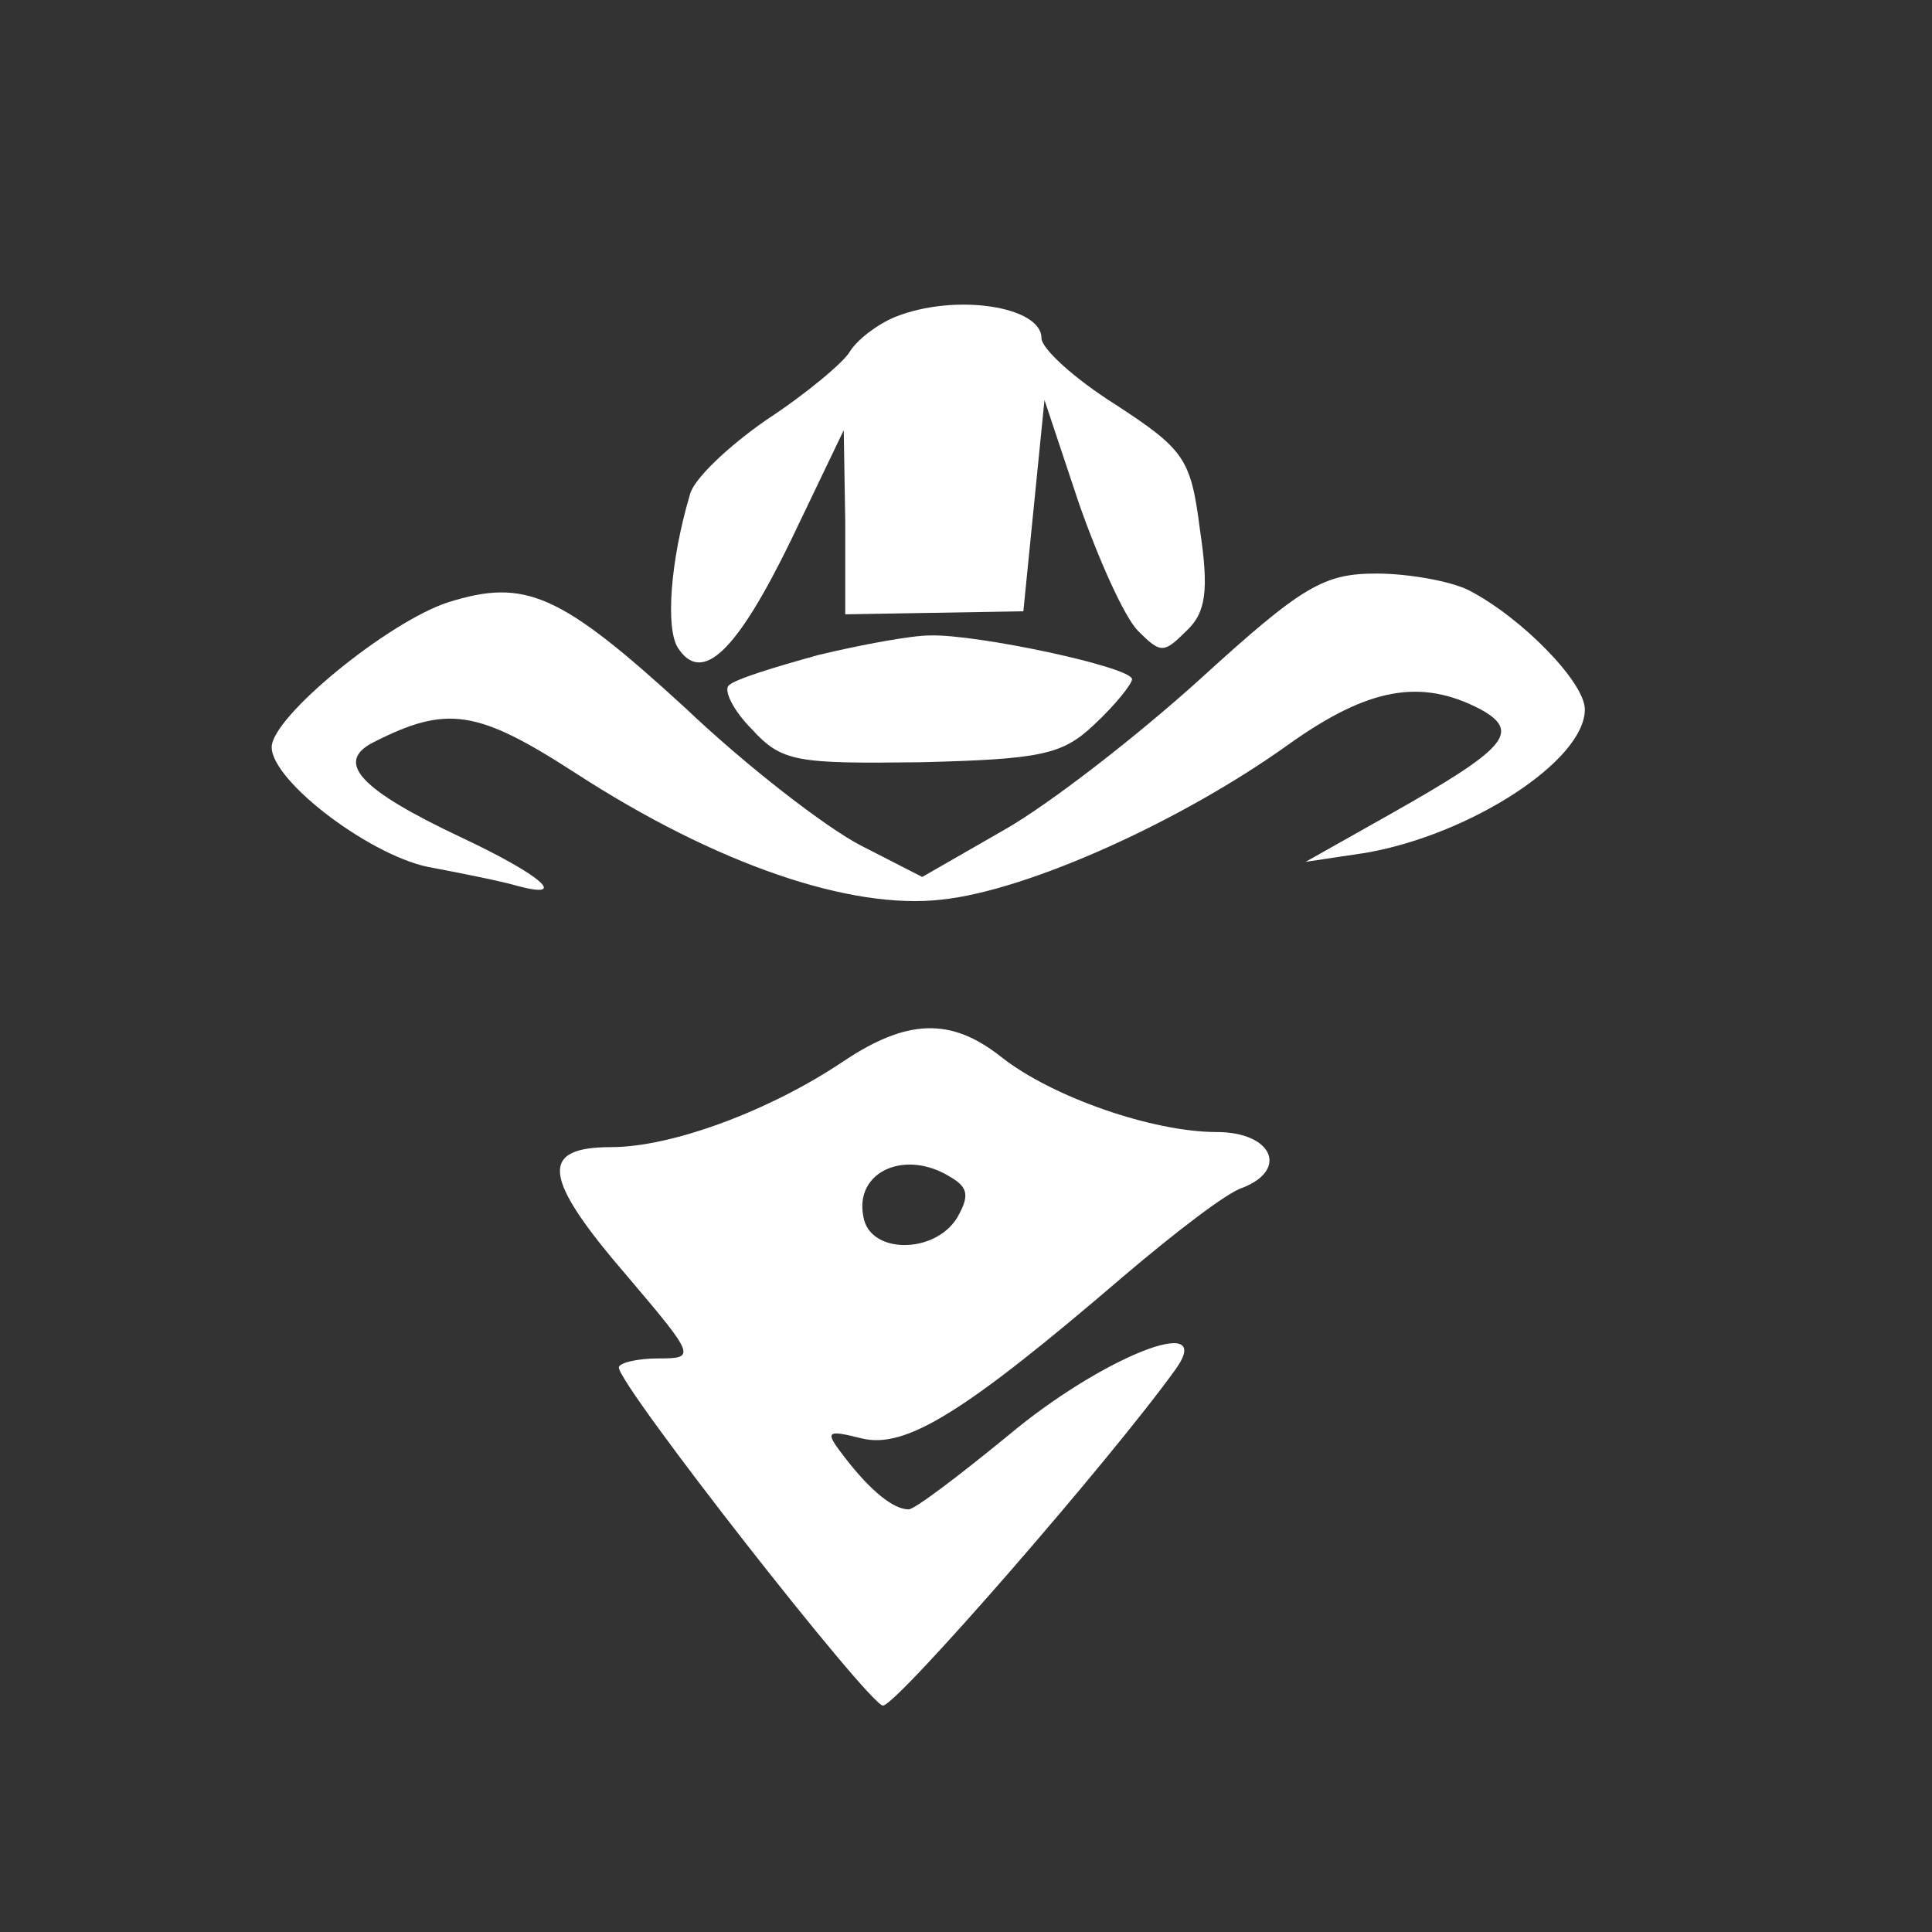 <?xml version="1.0" standalone="no"?>
<!DOCTYPE svg PUBLIC "-//W3C//DTD SVG 20010904//EN"
 "http://www.w3.org/TR/2001/REC-SVG-20010904/DTD/svg10.dtd">
<svg version="1.0" xmlns="http://www.w3.org/2000/svg"
 width="128pt" height="128pt" viewBox="0 0 128 128"
 preserveAspectRatio="xMidYMid meet">
<rect x="0" y="0" width="128" height="128" fill="#333333" stroke="none"/>
<g transform="translate(0,128) scale(0.1,-0.1)"
fill="#ffffff" stroke="none">
<path d="M593 1070 c-12 -5 -25 -15 -30 -23 -4 -7 -29 -28 -55 -45 -26 -18
-49 -40 -51 -50 -13 -44 -16 -88 -8 -101 16 -25 39 -3 75 71 l35 73 1 -61 0
-61 59 1 59 1 7 70 7 70 23 -69 c13 -37 30 -75 39 -84 15 -15 17 -15 32 0 13
12 15 27 9 67 -6 47 -10 53 -56 83 -27 17 -49 37 -49 44 0 21 -57 30 -97 14z"/>
<path d="M795 830 c-42 -38 -100 -83 -130 -100 l-54 -31 -41 21 c-23 12 -75
52 -116 91 -83 76 -106 86 -157 70 -40 -13 -117 -76 -117 -96 0 -23 68 -74
107 -80 21 -4 46 -9 56 -12 34 -9 16 7 -37 32 -68 32 -84 50 -59 63 49 25 69
22 134 -20 94 -61 183 -91 243 -84 57 6 159 52 230 103 52 37 87 44 127 23 27
-15 17 -26 -61 -70 l-55 -31 40 6 c69 12 145 61 145 95 0 18 -42 61 -77 79
-12 6 -40 11 -61 11 -35 0 -49 -8 -117 -70z"/>
<path d="M542 846 c-29 -8 -55 -16 -59 -20 -4 -3 3 -17 15 -29 20 -22 30 -23
112 -22 80 2 94 5 115 25 14 13 25 27 25 30 0 8 -103 30 -134 29 -12 0 -45 -6
-74 -13z"/>
<path d="M559 577 c-49 -33 -114 -57 -154 -57 -48 0 -46 -20 11 -86 45 -53 45
-54 20 -54 -14 0 -26 -3 -26 -6 0 -12 166 -224 175 -224 9 0 151 163 194 223
27 38 -49 8 -111 -44 -33 -27 -62 -49 -66 -49 -10 0 -25 12 -42 34 -14 18 -13
19 11 13 29 -7 68 17 174 108 33 28 68 55 78 58 31 12 20 37 -17 37 -42 0
-109 23 -143 50 -33 26 -62 25 -104 -3z m71 -77 c12 -7 12 -13 4 -27 -15 -24
-58 -24 -62 1 -6 30 28 45 58 26z"/>
</g>
</svg>
